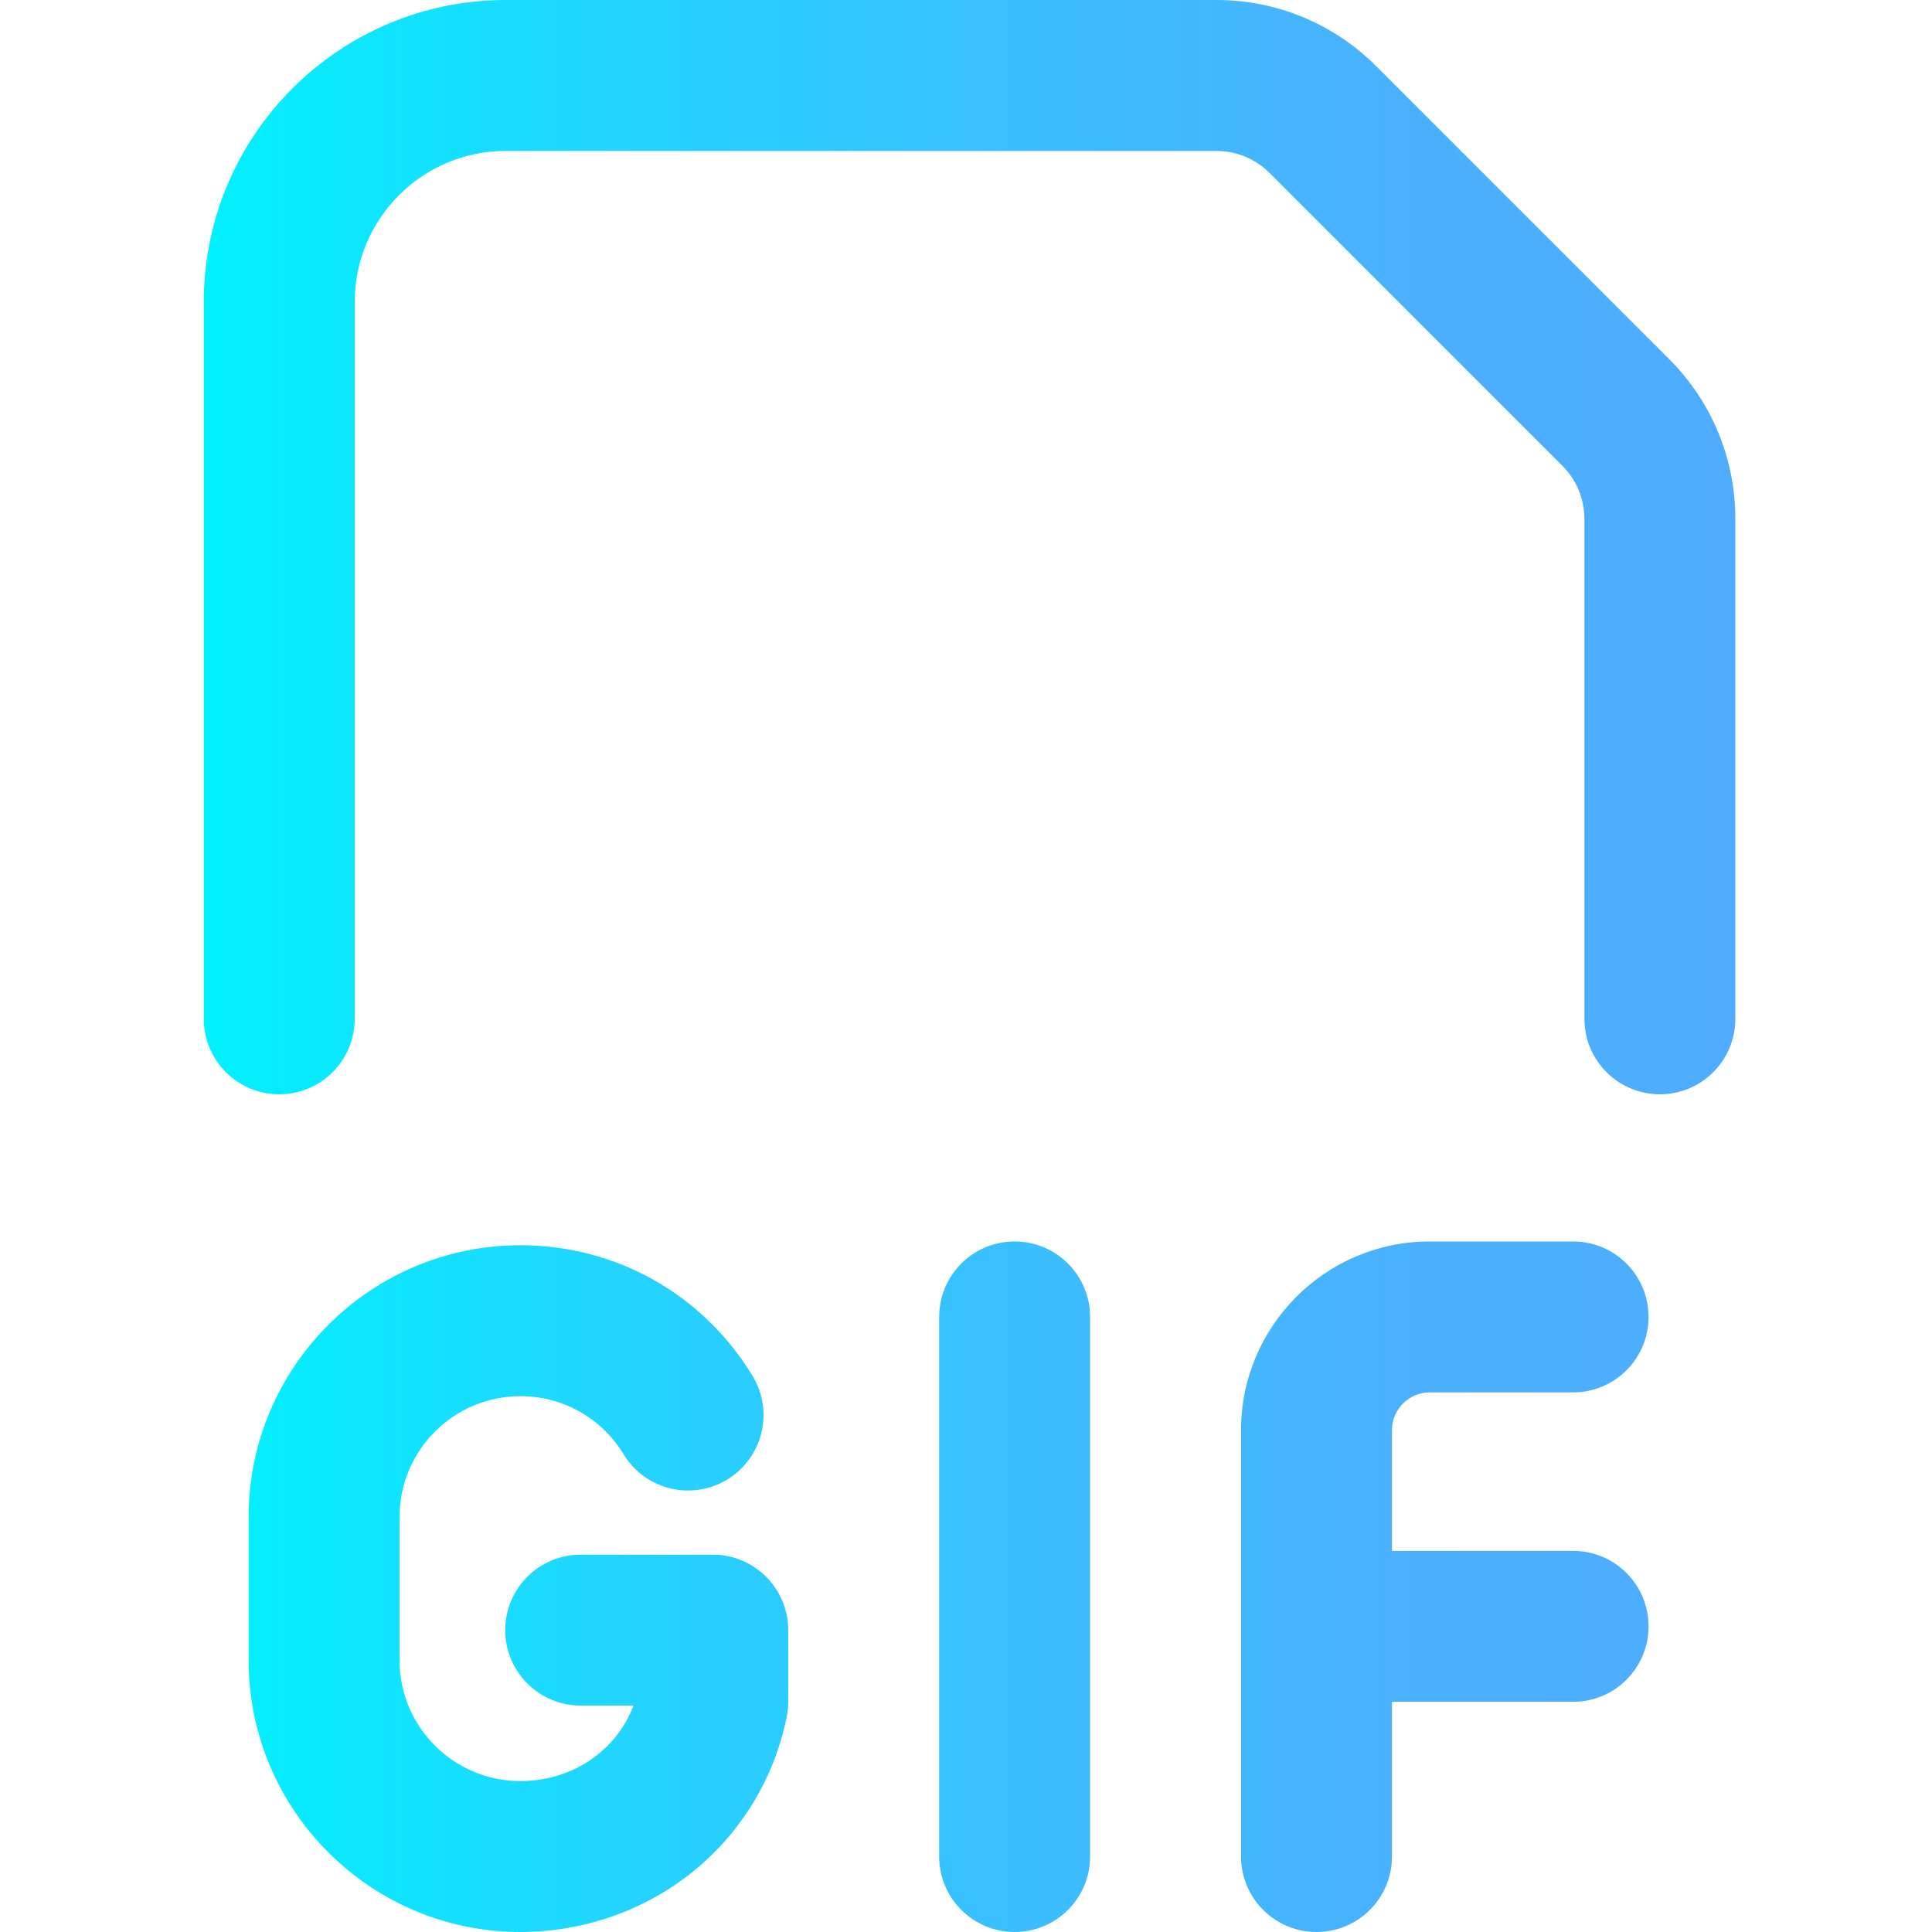 <svg height="512pt" viewBox="-53 0 511 512" width="512pt" xmlns="http://www.w3.org/2000/svg" xmlns:xlink="http://www.w3.org/1999/xlink"><linearGradient id="linear0" gradientUnits="userSpaceOnUse" x1=".5" x2="406.388" y1="256" y2="256"><stop offset="0" stop-color="#00f2fe"/><stop offset=".021" stop-color="#03effe"/><stop offset=".293" stop-color="#24d2fe"/><stop offset=".554" stop-color="#3cbdfe"/><stop offset=".796" stop-color="#4ab0fe"/><stop offset="1" stop-color="#4facfe"/></linearGradient><path d="m315.387 379v32h48c11.047 0 20 8.953 20 20s-8.953 20-20 20h-48v41c0 11.047-8.953 20-20 20-11.043 0-20-8.953-20-20v-113c0-27.57 22.43-50 50-50h38c11.047 0 20 8.953 20 20s-8.953 20-20 20h-38c-5.512 0-10 4.484-10 10zm73.43-283.859-77.57-77.566c-11.332-11.332-26.398-17.574-42.426-17.574h-188.32c-44.113 0-80 35.887-80 80v190c0 11.047 8.953 20 20 20s20-8.953 20-20v-190c0-22.055 17.945-40 40-40h188.32c5.34 0 10.363 2.082 14.141 5.859l77.57 77.566c3.777 3.777 5.855 8.801 5.855 14.141v132.434c0 11.047 8.957 20 20 20 11.047 0 20-8.953 20-20v-132.434c0-16.023-6.238-31.09-17.57-42.426zm-253.43 316.859h-35c-11.043 0-20 8.953-20 20s8.957 20 20 20h13.984c-4.535 11.992-16.219 20-29.984 20-17.645 0-32-14.355-32-32v-38c0-17.645 14.355-32 32-32 11.266 0 21.5 5.758 27.367 15.398 5.742 9.438 18.047 12.43 27.484 6.684 9.434-5.742 12.426-18.047 6.684-27.48-13.188-21.668-36.191-34.602-61.535-34.602-39.699 0-72 32.301-72 72v38c0 39.699 32.301 72 72 72 16.723 0 32.969-5.684 45.75-16 12.824-10.355 21.656-24.953 24.867-41.098.254-1.285.383-2.594.383-3.902v-19c0-11.047-8.953-20-20-20zm80-83c-11.043 0-20 8.953-20 20v143c0 11.047 8.957 20 20 20 11.047 0 20-8.953 20-20v-143c0-11.047-8.953-20-20-20zm0 0" fill="url(#linear0)"/></svg>